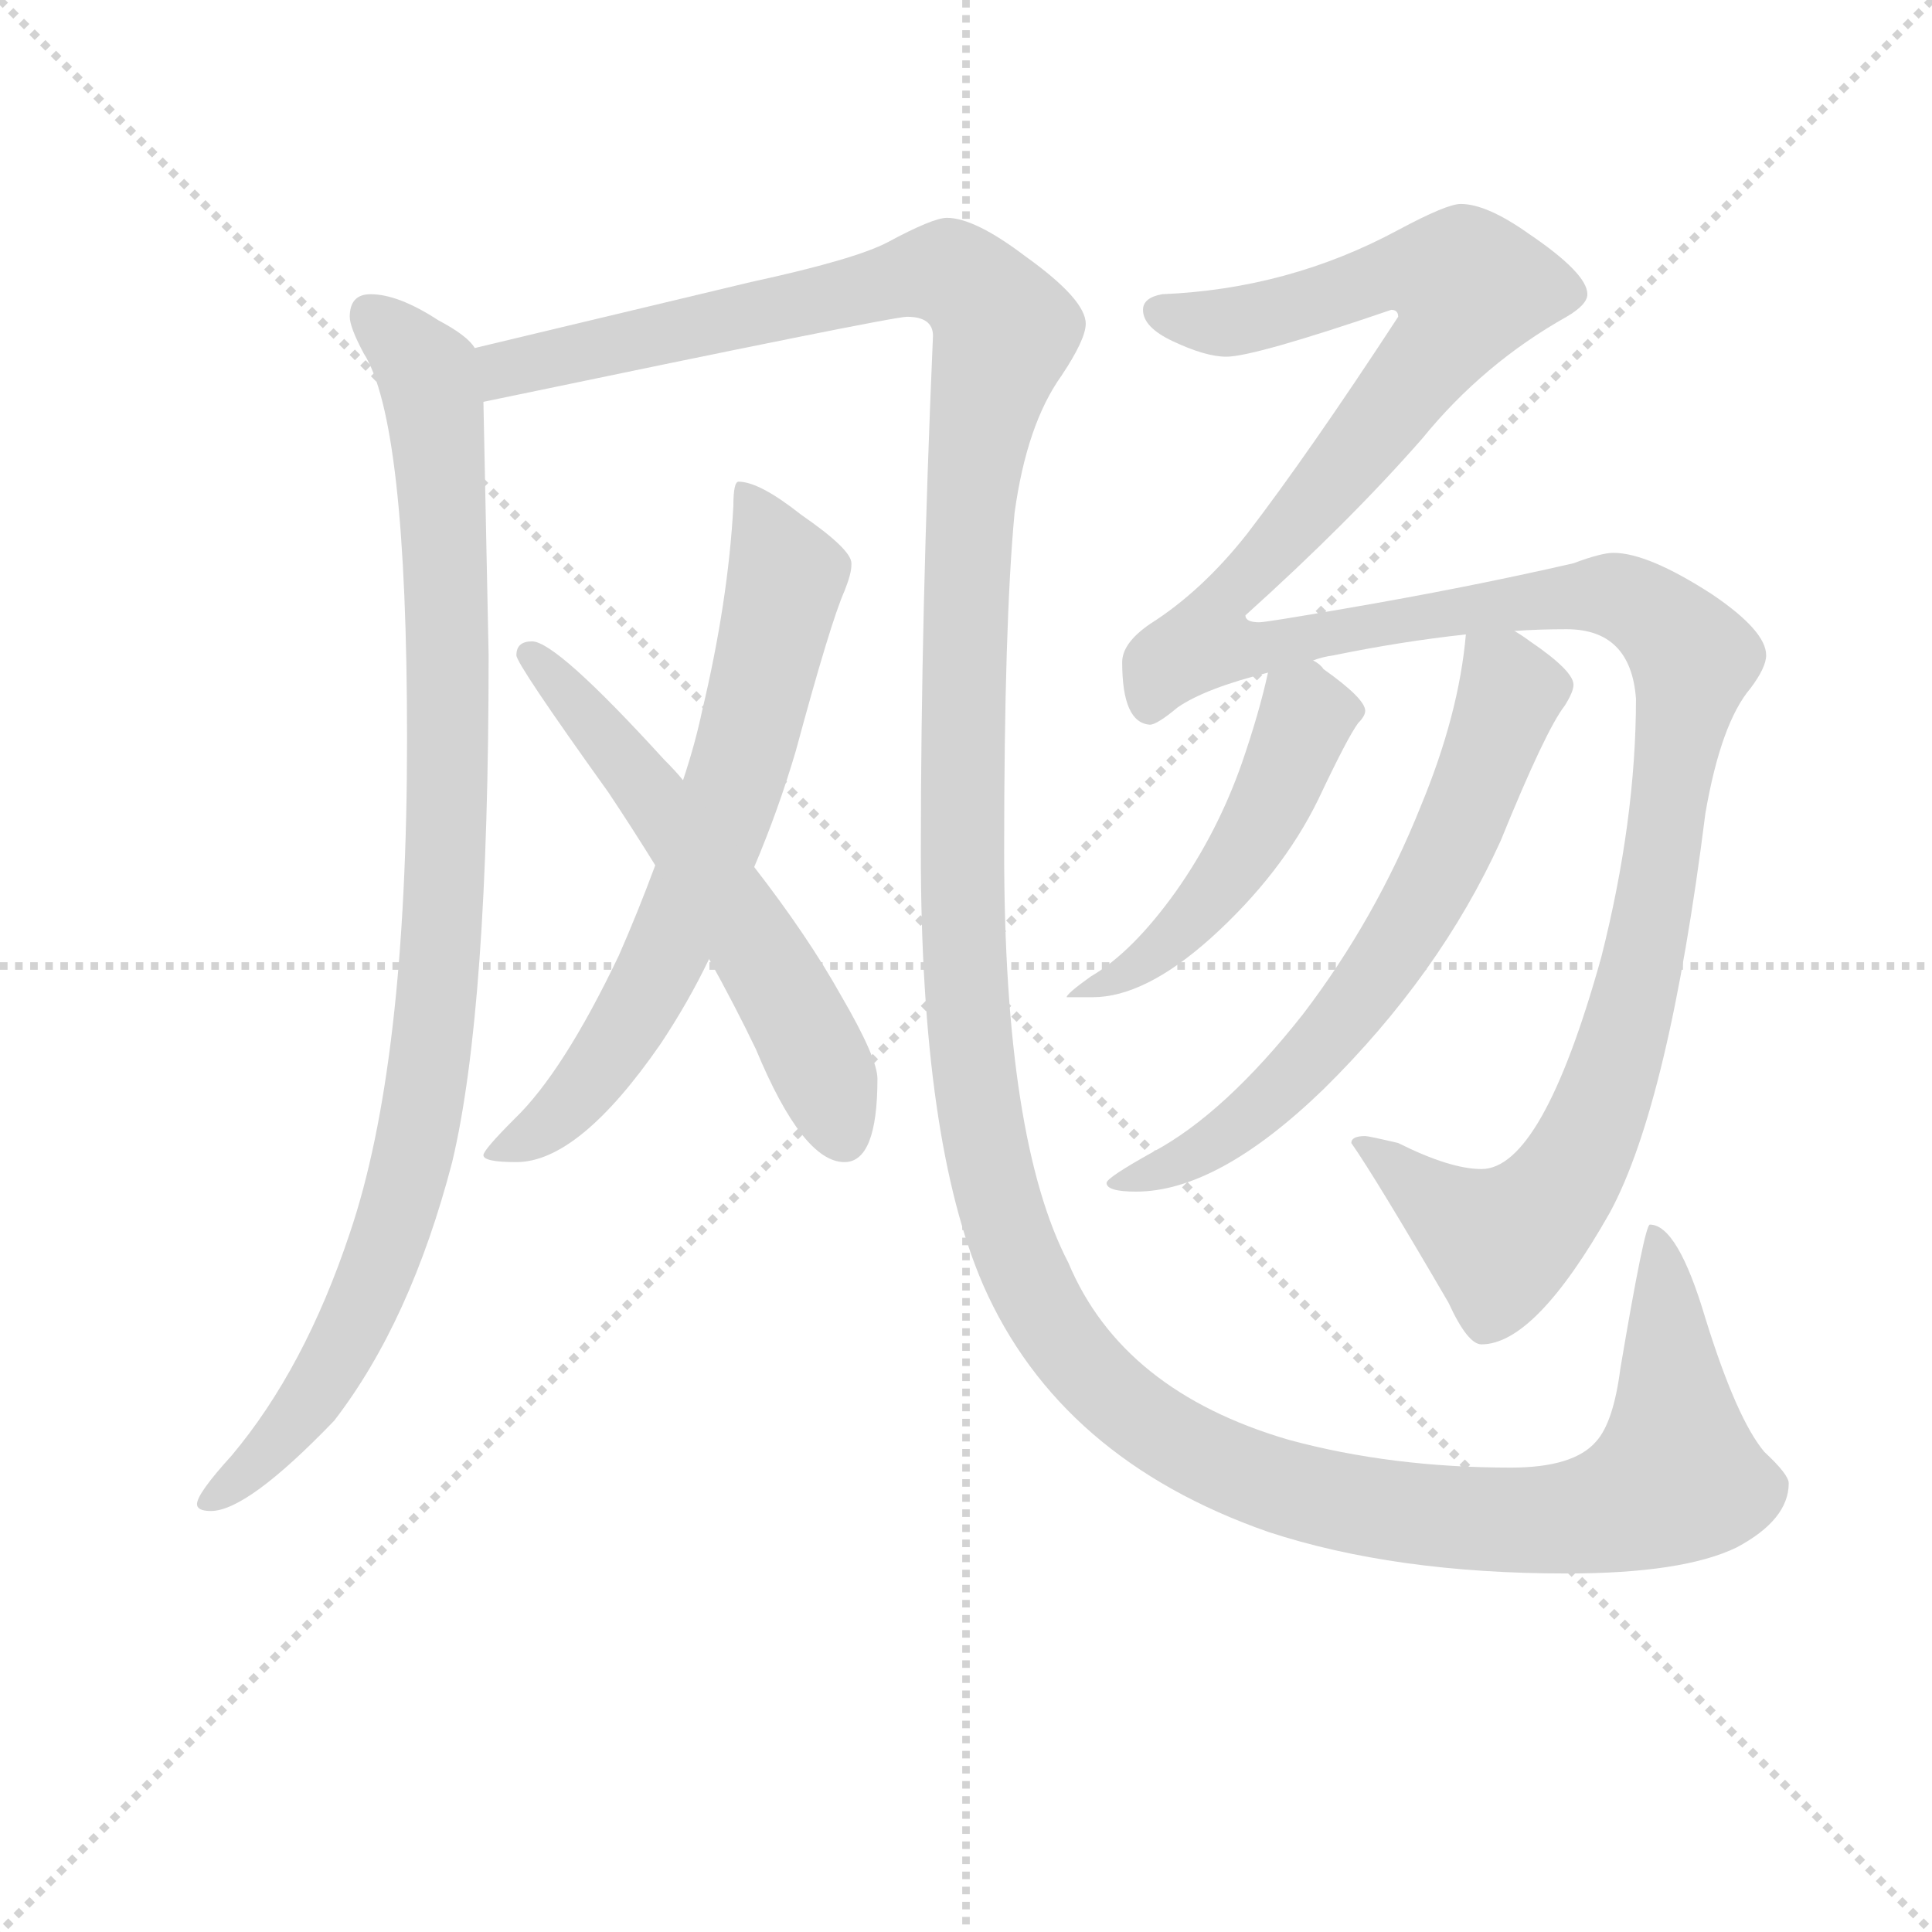 <svg version="1.1" viewBox="0 0 1024 1024" xmlns="http://www.w3.org/2000/svg">
  <g stroke="lightgray" stroke-dasharray="1,1" stroke-width="1" transform="scale(4, 4)">
    <line x1="0" y1="0" x2="256" y2="256"></line>
    <line x1="256" y1="0" x2="0" y2="256"></line>
    <line x1="128" y1="0" x2="128" y2="256"></line>
    <line x1="0" y1="128" x2="256" y2="128"></line>
  </g>
<g transform="scale(0.92, -0.92) translate(60, -900)">
   <style type="text/css">
    @keyframes keyframes0 {
      from {
       stroke: blue;
       stroke-dashoffset: 994;
       stroke-width: 128;
       }
       76% {
       animation-timing-function: step-end;
       stroke: blue;
       stroke-dashoffset: 0;
       stroke-width: 128;
       }
       to {
       stroke: black;
       stroke-width: 1024;
       }
       }
       #make-me-a-hanzi-animation-0 {
         animation: keyframes0 1.059s both;
         animation-delay: 0s;
         animation-timing-function: linear;
       }
    @keyframes keyframes1 {
      from {
       stroke: blue;
       stroke-dashoffset: 1699;
       stroke-width: 128;
       }
       85% {
       animation-timing-function: step-end;
       stroke: blue;
       stroke-dashoffset: 0;
       stroke-width: 128;
       }
       to {
       stroke: black;
       stroke-width: 1024;
       }
       }
       #make-me-a-hanzi-animation-1 {
         animation: keyframes1 1.633s both;
         animation-delay: 1.059s;
         animation-timing-function: linear;
       }
    @keyframes keyframes2 {
      from {
       stroke: blue;
       stroke-dashoffset: 693;
       stroke-width: 128;
       }
       69% {
       animation-timing-function: step-end;
       stroke: blue;
       stroke-dashoffset: 0;
       stroke-width: 128;
       }
       to {
       stroke: black;
       stroke-width: 1024;
       }
       }
       #make-me-a-hanzi-animation-2 {
         animation: keyframes2 0.814s both;
         animation-delay: 2.692s;
         animation-timing-function: linear;
       }
    @keyframes keyframes3 {
      from {
       stroke: blue;
       stroke-dashoffset: 591;
       stroke-width: 128;
       }
       66% {
       animation-timing-function: step-end;
       stroke: blue;
       stroke-dashoffset: 0;
       stroke-width: 128;
       }
       to {
       stroke: black;
       stroke-width: 1024;
       }
       }
       #make-me-a-hanzi-animation-3 {
         animation: keyframes3 0.731s both;
         animation-delay: 3.506s;
         animation-timing-function: linear;
       }
    @keyframes keyframes4 {
      from {
       stroke: blue;
       stroke-dashoffset: 1456;
       stroke-width: 128;
       }
       83% {
       animation-timing-function: step-end;
       stroke: blue;
       stroke-dashoffset: 0;
       stroke-width: 128;
       }
       to {
       stroke: black;
       stroke-width: 1024;
       }
       }
       #make-me-a-hanzi-animation-4 {
         animation: keyframes4 1.435s both;
         animation-delay: 4.236s;
         animation-timing-function: linear;
       }
    @keyframes keyframes5 {
      from {
       stroke: blue;
       stroke-dashoffset: 491;
       stroke-width: 128;
       }
       62% {
       animation-timing-function: step-end;
       stroke: blue;
       stroke-dashoffset: 0;
       stroke-width: 128;
       }
       to {
       stroke: black;
       stroke-width: 1024;
       }
       }
       #make-me-a-hanzi-animation-5 {
         animation: keyframes5 0.65s both;
         animation-delay: 5.671s;
         animation-timing-function: linear;
       }
    @keyframes keyframes6 {
      from {
       stroke: blue;
       stroke-dashoffset: 666;
       stroke-width: 128;
       }
       68% {
       animation-timing-function: step-end;
       stroke: blue;
       stroke-dashoffset: 0;
       stroke-width: 128;
       }
       to {
       stroke: black;
       stroke-width: 1024;
       }
       }
       #make-me-a-hanzi-animation-6 {
         animation: keyframes6 0.792s both;
         animation-delay: 6.321s;
         animation-timing-function: linear;
       }
</style>
<path d="M 153.5 730.5 Q 141.5 730.5 141.5 717.5 Q 141.5 711.5 149.5 696.5 Q 174.5 657.5 174.5 474.5 Q 174.5 286.5 141.5 189.5 Q 115.5 111.5 73.5 61.5 Q 53.5 39.5 53.5 33.5 Q 53.5 29.5 61.5 29.5 Q 82.5 29.5 132.5 81.5 Q 176.5 138.5 200.5 230.5 Q 221.5 318.5 221.5 522.5 L 218.5 668.5 L 213.5 699.5 Q 209.5 706.5 192.5 715.5 Q 169.5 730.5 153.5 730.5 Z" fill="lightgray"></path> 
<path d="M 218.5 668.5 Q 453.5 717.5 462.5 717.5 Q 477.5 717.5 477.5 706.5 Q 470.5 545.5 470.5 409.5 Q 470.5 242.5 506.5 159.5 Q 550.5 59.5 670.5 17.5 Q 743.5 -6.5 842.5 -6.5 Q 909.5 -6.5 940.5 8.5 Q 970.5 24.5 970.5 45.5 Q 970.5 50.5 956.5 63.5 Q 940.5 82.5 922.5 140.5 Q 906.5 194.5 890.5 194.5 Q 887.5 194.5 873.5 111.5 Q 869.5 80.5 859.5 69.5 Q 846.5 54.5 810.5 54.5 Q 741.5 54.5 682.5 70.5 Q 586.5 98.5 555.5 172.5 Q 518.5 243.5 518.5 409.5 Q 518.5 540.5 524.5 604.5 Q 531.5 655.5 551.5 683.5 Q 565.5 704.5 565.5 713.5 Q 565.5 727.5 530.5 752.5 Q 501.5 774.5 485.5 774.5 Q 477.5 774.5 451.5 760.5 Q 432.5 750.5 372.5 737.5 L 213.5 699.5 C 184.5 692.5 189.5 662.5 218.5 668.5 Z" fill="lightgray"></path> 
<path d="M 365.5 622.5 Q 362.5 622.5 362.5 608.5 Q 359.5 553.5 344.5 490.5 Q 340.5 471.5 333.5 450.5 L 317.5 401.5 Q 307.5 374.5 296.5 349.5 Q 264.5 282.5 236.5 255.5 Q 218.5 237.5 218.5 234.5 Q 218.5 230.5 237.5 230.5 Q 273.5 230.5 320.5 298.5 Q 336.5 322.5 348.5 347.5 L 374.5 400.5 Q 388.5 433.5 398.5 467.5 Q 418.5 541.5 426.5 559.5 Q 430.5 569.5 430.5 574.5 L 430.5 575.5 Q 430.5 583.5 401.5 603.5 Q 377.5 622.5 365.5 622.5 Z" fill="lightgray"></path> 
<path d="M 333.5 450.5 Q 329.5 455.5 322.5 462.5 Q 260.5 530.5 246.5 530.5 Q 237.5 530.5 237.5 522.5 Q 237.5 517.5 290.5 443.5 Q 304.5 422.5 317.5 401.5 L 348.5 347.5 Q 363.5 320.5 375.5 295.5 Q 402.5 230.5 426.5 230.5 Q 445.5 230.5 445.5 278.5 Q 445.5 290.5 424.5 326.5 Q 405.5 360.5 374.5 400.5 L 333.5 450.5 Z" fill="lightgray"></path> 
<path d="M 696.5 519.5 Q 701.5 521.5 708.5 522.5 Q 747.5 530.5 784.5 534.5 L 812.5 536.5 Q 826.5 537.5 842.5 537.5 Q 879.5 537.5 882.5 497.5 Q 882.5 427.5 862.5 348.5 Q 828.5 226.5 793.5 226.5 Q 775.5 226.5 745.5 241.5 Q 728.5 245.5 726.5 245.5 Q 718.5 245.5 718.5 241.5 Q 732.5 221.5 774.5 149.5 Q 785.5 125.5 793.5 125.5 Q 824.5 125.5 867.5 201.5 Q 901.5 264.5 922.5 431.5 Q 931.5 483.5 948.5 503.5 Q 957.5 515.5 957.5 522.5 Q 957.5 536.5 926.5 557.5 Q 889.5 581.5 869.5 581.5 Q 862.5 581.5 846.5 575.5 Q 785.5 561.5 715.5 549.5 Q 669.5 541.5 665.5 541.5 Q 657.5 541.5 657.5 545.5 Q 717.5 599.5 759.5 647.5 Q 794.5 690.5 842.5 717.5 Q 854.5 724.5 854.5 730.5 Q 854.5 742.5 820.5 765.5 Q 796.5 782.5 781.5 782.5 Q 773.5 782.5 745.5 767.5 Q 682.5 733.5 609.5 730.5 Q 598.5 728.5 598.5 721.5 Q 598.5 711.5 615.5 703.5 Q 634.5 694.5 646.5 694.5 Q 662.5 694.5 741.5 721.5 Q 745.5 721.5 745.5 717.5 Q 694.5 639.5 658.5 592.5 Q 632.5 559.5 602.5 540.5 Q 586.5 529.5 586.5 518.5 Q 586.5 483.5 602.5 482.5 Q 606.5 482.5 618.5 492.5 Q 634.5 503.5 670.5 512.5 L 696.5 519.5 Z" fill="lightgray"></path> 
<path d="M 670.5 512.5 Q 665.5 489.5 655.5 460.5 Q 641.5 420.5 617.5 386.5 Q 592.5 351.5 568.5 337.5 Q 554.5 327.5 554.5 325.5 L 569.5 325.5 Q 599.5 325.5 637.5 359.5 Q 678.5 396.5 699.5 439.5 Q 716.5 475.5 722.5 483.5 Q 726.5 487.5 726.5 490.5 Q 726.5 497.5 702.5 514.5 Q 700.5 517.5 696.5 519.5 C 676.5 536.5 676.5 536.5 670.5 512.5 Z" fill="lightgray"></path> 
<path d="M 784.5 534.5 Q 780.5 488.5 758.5 435.5 Q 732.5 370.5 690.5 315.5 Q 645.5 258.5 604.5 236.5 Q 577.5 221.5 577.5 218.5 Q 577.5 213.5 594.5 213.5 Q 641.5 213.5 702.5 272.5 Q 769.5 338.5 804.5 415.5 Q 830.5 479.5 841.5 493.5 Q 846.5 501.5 846.5 505.5 Q 846.5 513.5 821.5 530.5 Q 817.5 533.5 812.5 536.5 C 787.5 553.5 786.5 553.5 784.5 534.5 Z" fill="lightgray"></path> 
      <clipPath id="make-me-a-hanzi-clip-0">
      <path d="M 153.5 730.5 Q 141.5 730.5 141.5 717.5 Q 141.5 711.5 149.5 696.5 Q 174.5 657.5 174.5 474.5 Q 174.5 286.5 141.5 189.5 Q 115.5 111.5 73.5 61.5 Q 53.5 39.5 53.5 33.5 Q 53.5 29.5 61.5 29.5 Q 82.5 29.5 132.5 81.5 Q 176.5 138.5 200.5 230.5 Q 221.5 318.5 221.5 522.5 L 218.5 668.5 L 213.5 699.5 Q 209.5 706.5 192.5 715.5 Q 169.5 730.5 153.5 730.5 Z" fill="lightgray"></path>
      </clipPath>
      <path clip-path="url(#make-me-a-hanzi-clip-0)" d="M 152.5 719.5 L 186.5 684.5 L 192.5 646.5 L 198.5 433.5 L 188.5 294.5 L 172.5 212.5 L 146.5 143.5 L 113.5 84.5 L 59.5 34.5 " fill="none" id="make-me-a-hanzi-animation-0" stroke-dasharray="866 1732" stroke-linecap="round"></path>

      <clipPath id="make-me-a-hanzi-clip-1">
      <path d="M 218.5 668.5 Q 453.5 717.5 462.5 717.5 Q 477.5 717.5 477.5 706.5 Q 470.5 545.5 470.5 409.5 Q 470.5 242.5 506.5 159.5 Q 550.5 59.5 670.5 17.5 Q 743.5 -6.5 842.5 -6.5 Q 909.5 -6.5 940.5 8.5 Q 970.5 24.5 970.5 45.5 Q 970.5 50.5 956.5 63.5 Q 940.5 82.5 922.5 140.5 Q 906.5 194.5 890.5 194.5 Q 887.5 194.5 873.5 111.5 Q 869.5 80.5 859.5 69.5 Q 846.5 54.5 810.5 54.5 Q 741.5 54.5 682.5 70.5 Q 586.5 98.5 555.5 172.5 Q 518.5 243.5 518.5 409.5 Q 518.5 540.5 524.5 604.5 Q 531.5 655.5 551.5 683.5 Q 565.5 704.5 565.5 713.5 Q 565.5 727.5 530.5 752.5 Q 501.5 774.5 485.5 774.5 Q 477.5 774.5 451.5 760.5 Q 432.5 750.5 372.5 737.5 L 213.5 699.5 C 184.5 692.5 189.5 662.5 218.5 668.5 Z" fill="lightgray"></path>
      </clipPath>
      <path clip-path="url(#make-me-a-hanzi-clip-1)" d="M 222.5 693.5 L 233.5 686.5 L 257.5 690.5 L 483.5 743.5 L 515.5 716.5 L 518.5 709.5 L 499.5 614.5 L 495.5 535.5 L 497.5 306.5 L 509.5 231.5 L 531.5 162.5 L 569.5 106.5 L 590.5 87.5 L 655.5 50.5 L 698.5 37.5 L 802.5 24.5 L 867.5 29.5 L 906.5 51.5 L 893.5 191.5 " fill="none" id="make-me-a-hanzi-animation-1" stroke-dasharray="1571 3142" stroke-linecap="round"></path>

      <clipPath id="make-me-a-hanzi-clip-2">
      <path d="M 365.5 622.5 Q 362.5 622.5 362.5 608.5 Q 359.5 553.5 344.5 490.5 Q 340.5 471.5 333.5 450.5 L 317.5 401.5 Q 307.5 374.5 296.5 349.5 Q 264.5 282.5 236.5 255.5 Q 218.5 237.5 218.5 234.5 Q 218.5 230.5 237.5 230.5 Q 273.5 230.5 320.5 298.5 Q 336.5 322.5 348.5 347.5 L 374.5 400.5 Q 388.5 433.5 398.5 467.5 Q 418.5 541.5 426.5 559.5 Q 430.5 569.5 430.5 574.5 L 430.5 575.5 Q 430.5 583.5 401.5 603.5 Q 377.5 622.5 365.5 622.5 Z" fill="lightgray"></path>
      </clipPath>
      <path clip-path="url(#make-me-a-hanzi-clip-2)" d="M 368.5 614.5 L 392.5 567.5 L 352.5 417.5 L 318.5 339.5 L 286.5 285.5 L 256.5 252.5 L 223.5 236.5 " fill="none" id="make-me-a-hanzi-animation-2" stroke-dasharray="565 1130" stroke-linecap="round"></path>

      <clipPath id="make-me-a-hanzi-clip-3">
      <path d="M 333.5 450.5 Q 329.5 455.5 322.5 462.5 Q 260.5 530.5 246.5 530.5 Q 237.5 530.5 237.5 522.5 Q 237.5 517.5 290.5 443.5 Q 304.5 422.5 317.5 401.5 L 348.5 347.5 Q 363.5 320.5 375.5 295.5 Q 402.5 230.5 426.5 230.5 Q 445.5 230.5 445.5 278.5 Q 445.5 290.5 424.5 326.5 Q 405.5 360.5 374.5 400.5 L 333.5 450.5 Z" fill="lightgray"></path>
      </clipPath>
      <path clip-path="url(#make-me-a-hanzi-clip-3)" d="M 244.5 523.5 L 302.5 460.5 L 376.5 353.5 L 404.5 304.5 L 425.5 245.5 " fill="none" id="make-me-a-hanzi-animation-3" stroke-dasharray="463 926" stroke-linecap="round"></path>

      <clipPath id="make-me-a-hanzi-clip-4">
      <path d="M 696.5 519.5 Q 701.5 521.5 708.5 522.5 Q 747.5 530.5 784.5 534.5 L 812.5 536.5 Q 826.5 537.5 842.5 537.5 Q 879.5 537.5 882.5 497.5 Q 882.5 427.5 862.5 348.5 Q 828.5 226.5 793.5 226.5 Q 775.5 226.5 745.5 241.5 Q 728.5 245.5 726.5 245.5 Q 718.5 245.5 718.5 241.5 Q 732.5 221.5 774.5 149.5 Q 785.5 125.5 793.5 125.5 Q 824.5 125.5 867.5 201.5 Q 901.5 264.5 922.5 431.5 Q 931.5 483.5 948.5 503.5 Q 957.5 515.5 957.5 522.5 Q 957.5 536.5 926.5 557.5 Q 889.5 581.5 869.5 581.5 Q 862.5 581.5 846.5 575.5 Q 785.5 561.5 715.5 549.5 Q 669.5 541.5 665.5 541.5 Q 657.5 541.5 657.5 545.5 Q 717.5 599.5 759.5 647.5 Q 794.5 690.5 842.5 717.5 Q 854.5 724.5 854.5 730.5 Q 854.5 742.5 820.5 765.5 Q 796.5 782.5 781.5 782.5 Q 773.5 782.5 745.5 767.5 Q 682.5 733.5 609.5 730.5 Q 598.5 728.5 598.5 721.5 Q 598.5 711.5 615.5 703.5 Q 634.5 694.5 646.5 694.5 Q 662.5 694.5 741.5 721.5 Q 745.5 721.5 745.5 717.5 Q 694.5 639.5 658.5 592.5 Q 632.5 559.5 602.5 540.5 Q 586.5 529.5 586.5 518.5 Q 586.5 483.5 602.5 482.5 Q 606.5 482.5 618.5 492.5 Q 634.5 503.5 670.5 512.5 L 696.5 519.5 Z" fill="lightgray"></path>
      </clipPath>
      <path clip-path="url(#make-me-a-hanzi-clip-4)" d="M 608.5 720.5 L 661.5 716.5 L 748.5 744.5 L 786.5 734.5 L 777.5 710.5 L 745.5 669.5 L 641.5 552.5 L 634.5 530.5 L 657.5 525.5 L 770.5 547.5 L 860.5 557.5 L 889.5 547.5 L 915.5 519.5 L 878.5 311.5 L 860.5 257.5 L 833.5 208.5 L 804.5 183.5 L 724.5 240.5 " fill="none" id="make-me-a-hanzi-animation-4" stroke-dasharray="1328 2656" stroke-linecap="round"></path>

      <clipPath id="make-me-a-hanzi-clip-5">
      <path d="M 670.5 512.5 Q 665.5 489.5 655.5 460.5 Q 641.5 420.5 617.5 386.5 Q 592.5 351.5 568.5 337.5 Q 554.5 327.5 554.5 325.5 L 569.5 325.5 Q 599.5 325.5 637.5 359.5 Q 678.5 396.5 699.5 439.5 Q 716.5 475.5 722.5 483.5 Q 726.5 487.5 726.5 490.5 Q 726.5 497.5 702.5 514.5 Q 700.5 517.5 696.5 519.5 C 676.5 536.5 676.5 536.5 670.5 512.5 Z" fill="lightgray"></path>
      </clipPath>
      <path clip-path="url(#make-me-a-hanzi-clip-5)" d="M 718.5 490.5 L 692.5 486.5 L 664.5 421.5 L 621.5 363.5 L 585.5 336.5 L 565.5 331.5 " fill="none" id="make-me-a-hanzi-animation-5" stroke-dasharray="363 726" stroke-linecap="round"></path>

      <clipPath id="make-me-a-hanzi-clip-6">
      <path d="M 784.5 534.5 Q 780.5 488.5 758.5 435.5 Q 732.5 370.5 690.5 315.5 Q 645.5 258.5 604.5 236.5 Q 577.5 221.5 577.5 218.5 Q 577.5 213.5 594.5 213.5 Q 641.5 213.5 702.5 272.5 Q 769.5 338.5 804.5 415.5 Q 830.5 479.5 841.5 493.5 Q 846.5 501.5 846.5 505.5 Q 846.5 513.5 821.5 530.5 Q 817.5 533.5 812.5 536.5 C 787.5 553.5 786.5 553.5 784.5 534.5 Z" fill="lightgray"></path>
      </clipPath>
      <path clip-path="url(#make-me-a-hanzi-clip-6)" d="M 792.5 526.5 L 810.5 502.5 L 766.5 392.5 L 735.5 341.5 L 657.5 253.5 L 621.5 230.5 L 581.5 218.5 " fill="none" id="make-me-a-hanzi-animation-6" stroke-dasharray="538 1076" stroke-linecap="round"></path>

</g>
</svg>
